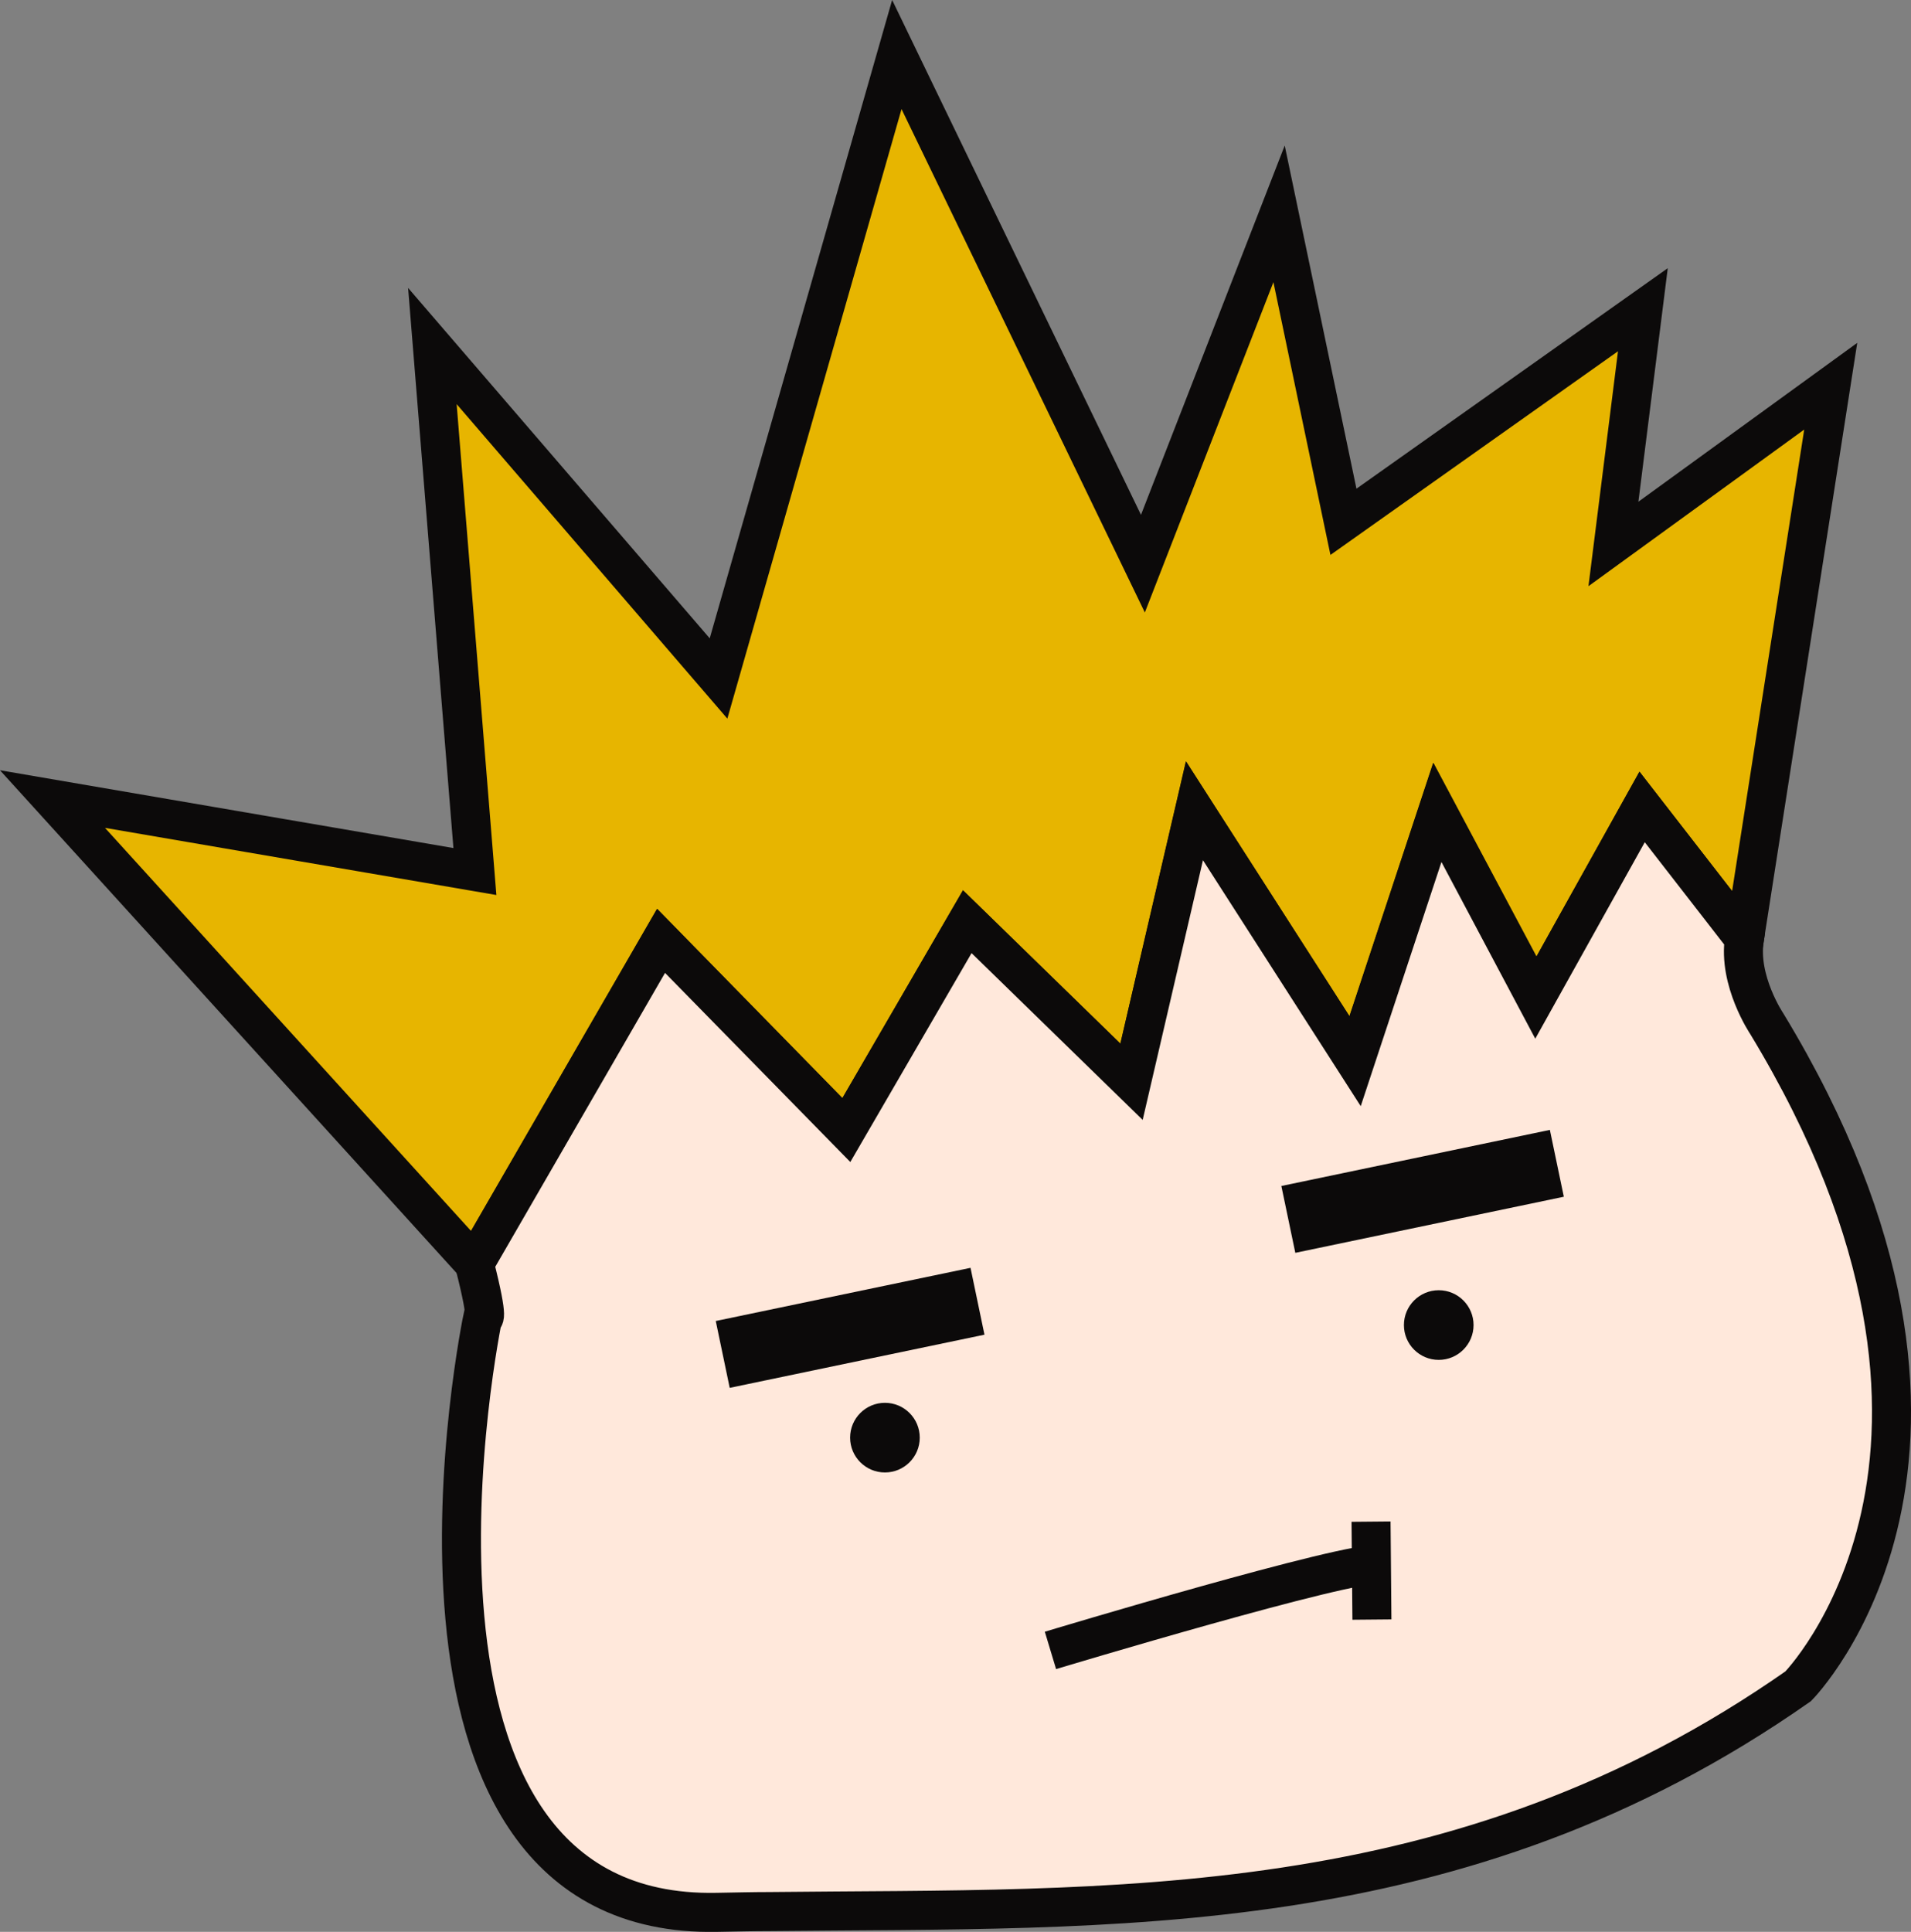 <svg id="Layer_1" data-name="Layer 1" xmlns="http://www.w3.org/2000/svg" viewBox="0 0 195.93 198.03"><rect x="0" y="0" width="195.93" height="198.03" fill="#808080" stroke="none"/><defs><style>.cls-1{fill:#e7b500;}.cls-1,.cls-2,.cls-3,.cls-4{stroke:#0c0a0a;stroke-miterlimit:10;}.cls-1,.cls-2,.cls-4{stroke-width:4px;}.cls-2{fill:#ffe8db;}.cls-3,.cls-4{fill:none;}.cls-3{stroke-width:7px;}.cls-5{fill:#0c0a0a;}</style></defs><title>hover_bored</title><polygon class="cls-1" points="187.7 39.59 178.85 96.23 168.37 82.72 157.5 102.23 147.4 83.26 138.95 108.79 122.48 83.12 116.02 110.89 99.18 94.49 86.79 115.85 67.8 96.45 48.67 129.57 5.38 81.91 48.69 89.34 44.33 35.47 73.67 69.55 91.95 5.59 117.18 57.78 131.14 21.92 137.74 53.49 168.44 31.75 165.42 55.76 187.7 39.59"/><path class="cls-2" d="M190,176.57c-34.87,24.42-70.28,22.7-105.4,23.09-1.81,0-3.64.05-5.46.08-36.91.74-24-61-24-61s.76.89-.86-5.47l19.13-33.11,19,19.39,12.4-21.36,16.84,16.41,6.45-27.78,16.47,25.67L153,87l10.09,19L174,86.43l10.49,13.51c-.68,4.3,2.3,8.72,2.3,8.72C213.54,152.78,190,176.57,190,176.57Z" transform="translate(-5.64 -3.71)"/><line class="cls-3" x1="74.1" y1="138.84" x2="100.22" y2="133.39"/><line class="cls-3" x1="132.09" y1="125" x2="159.62" y2="119.25"/><path class="cls-4" d="M113.34,172.89s31.08-9.37,33.79-8.79" transform="translate(-5.64 -3.71)"/><line class="cls-4" x1="140.57" y1="155.98" x2="140.66" y2="166.02"/><circle class="cls-5" cx="90.73" cy="147.37" r="3.57"/><circle class="cls-5" cx="147.51" cy="135.83" r="3.57"/></svg>